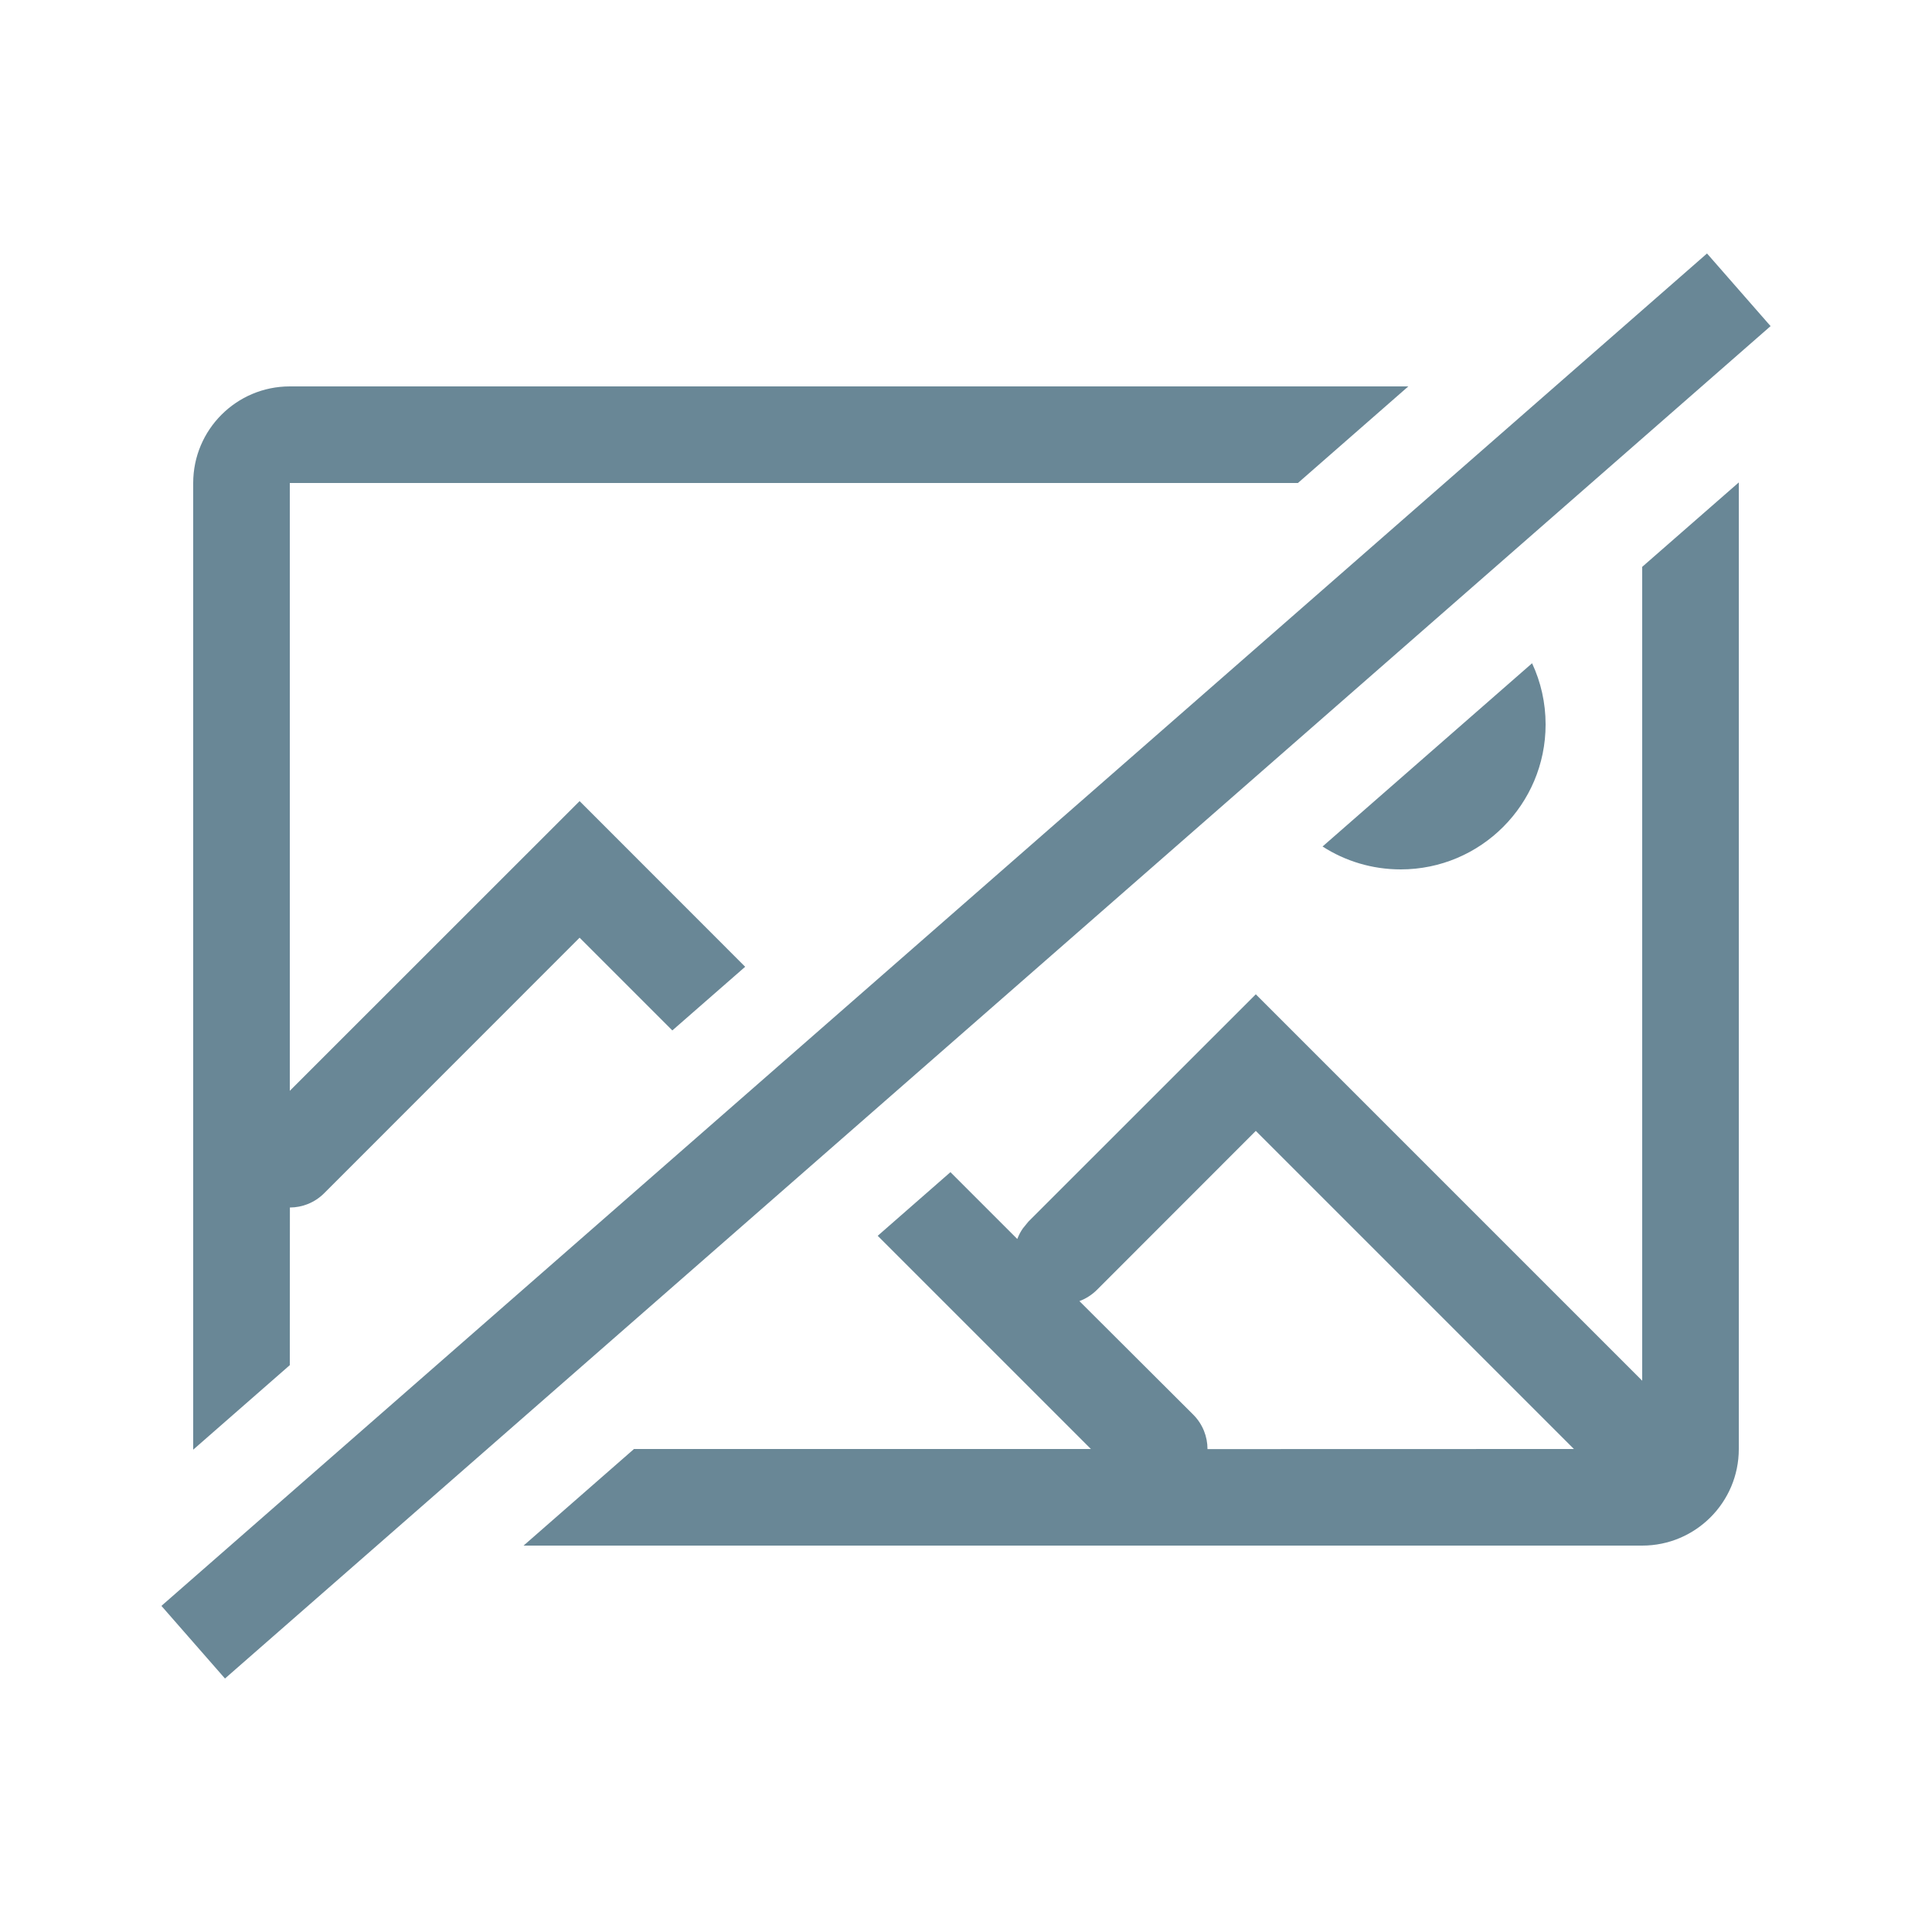 <?xml version="1.0" encoding="UTF-8"?>
<svg width="20px" height="20px" viewBox="0 0 20 20" version="1.1" xmlns="http://www.w3.org/2000/svg" xmlns:xlink="http://www.w3.org/1999/xlink">
    <title>noimage</title>
    <g id="noimage" stroke="none" stroke-width="1" fill="none" fill-rule="evenodd">
        <path d="M18,15 C18,15.552 17.552,16 17,16 L5.42,16 L6.563,15 L11.293,15 L9.086,12.793 L9.839,12.134 L10.531,12.826 C10.545,12.788 10.565,12.75 10.589,12.716 L10.646,12.646 L13,10.293 L17,14.293 L17,5.868 L18,4.994 L18,4.994 L18,15 Z M2,5 C2,4.448 2.448,4 3,4 L14.579,4 L13.436,5 L3,5 L3,11.292 L6,8.293 L7.714,10.008 L6.96,10.667 L6,9.707 L3.354,12.354 C3.256,12.451 3.128,12.5 3.001,12.5 L3,14.132 L2,15.007 L2,15.007 L2,5 Z M13,11.707 L11.354,13.354 C11.301,13.406 11.239,13.445 11.174,13.469 L12.354,14.646 C12.451,14.744 12.5,14.872 12.5,15.001 L16.293,15 L13,11.707 Z M16,7.5 C16,8.328 15.328,9 14.5,9 C14.202,9 13.924,8.913 13.691,8.763 L15.86,6.866 C15.95,7.059 16,7.273 16,7.5 Z" id="Combined-Shape" fill="#698796" fill-rule="nonzero"></path>
        <polygon id="Path-2" fill="#698796" fill-rule="nonzero" transform="translate(10, 10) scale(-1, 1) translate(-10, -10) " points="2.329 2.624 18.329 16.624 17.671 17.376 1.671 3.376"></polygon>
    </g>
</svg>
